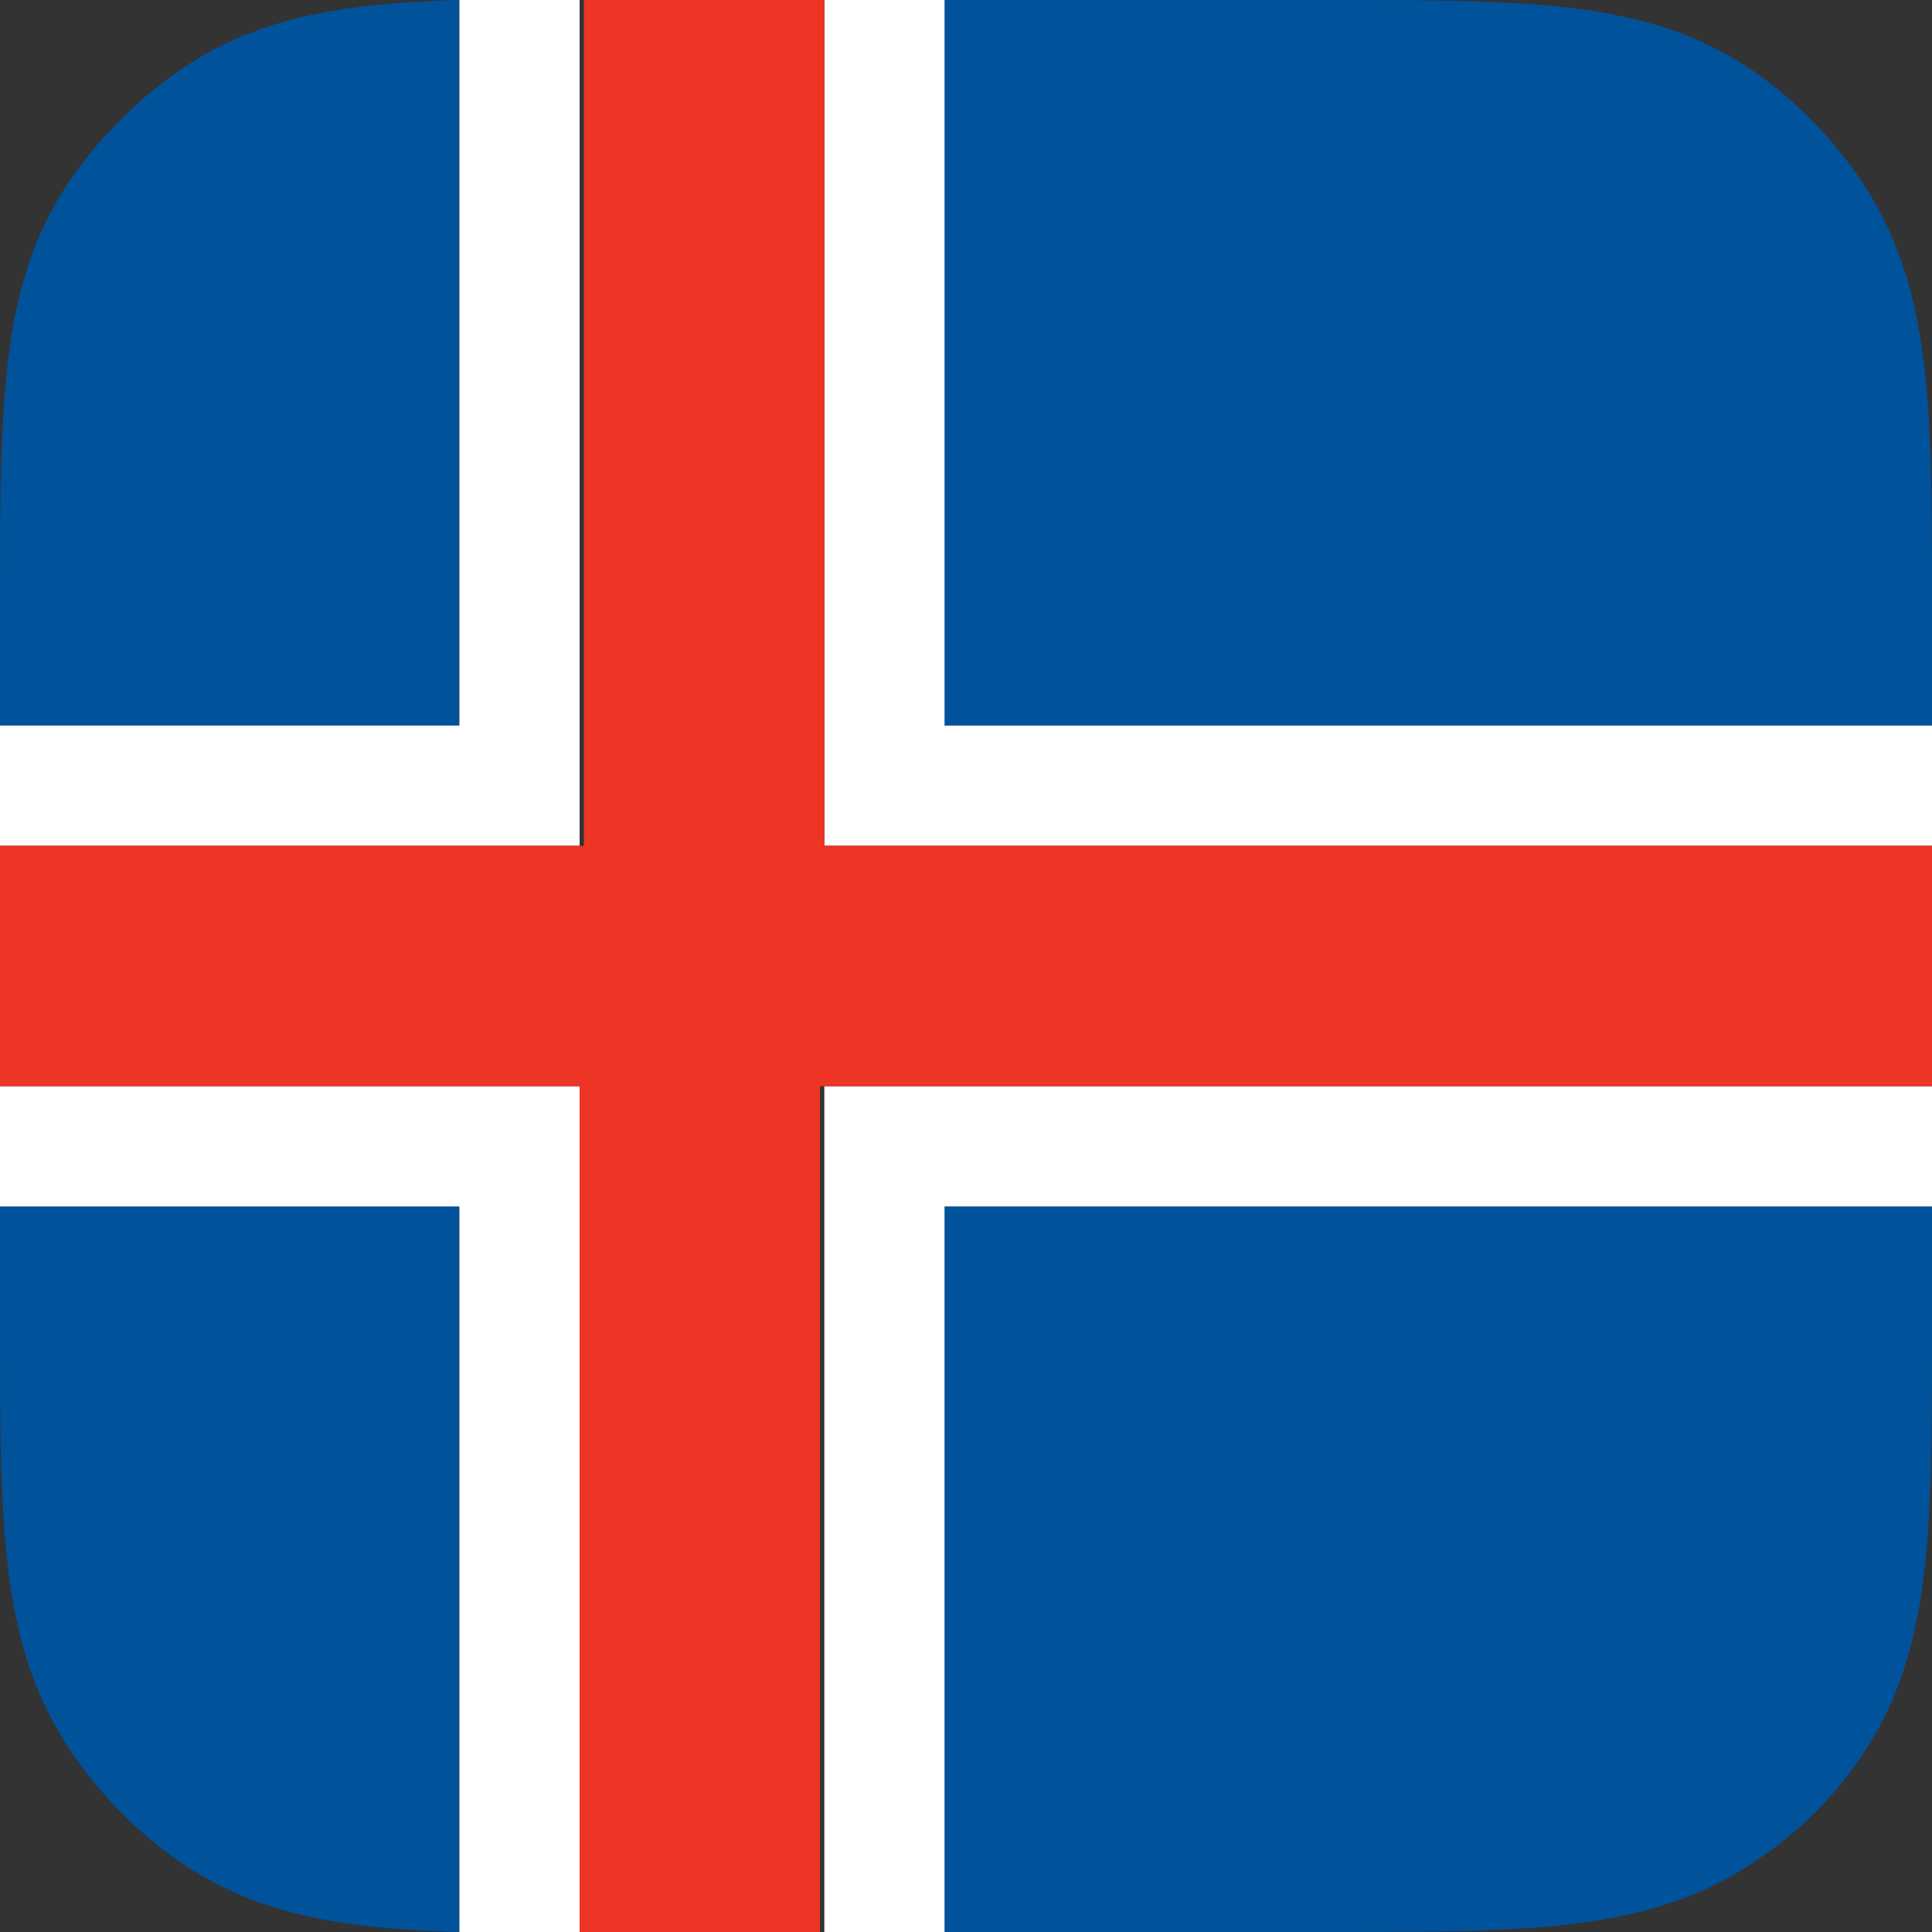 <?xml version="1.0" encoding="utf-8"?>
<!-- Generator: Adobe Illustrator 22.1.0, SVG Export Plug-In . SVG Version: 6.00 Build 0)  -->
<svg version="1.1" id="Layer_1" xmlns="http://www.w3.org/2000/svg" xmlns:xlink="http://www.w3.org/1999/xlink" x="0px" y="0px"
	 viewBox="0 0 45 45" style="enable-background:new 0 0 45 45;" xml:space="preserve">
<rect x="0" y="0" width="45" height="45" fill="#333333" stroke="none"/>
<style type="text/css">
	.st0{fill:#00529B;}
	.st1{fill:#FFFFFF;}
	.st2{fill:#EE3424;}
</style>
<g>
	<g>
		<path class="st0" d="M0,28.1v2.8c0,5.6,0,8.4,2.8,11.3c2.2,2.2,4.4,2.7,7.9,2.8V28.1H0z"/>
		<path class="st0" d="M10.7,0C7.2,0.1,5,0.6,2.8,2.8C0,5.6,0,8.4,0,14.1v2.8h10.7V0z"/>
		<path class="st0" d="M45,16.9v-2.8c0-5.6,0-8.4-2.8-11.3C39.4,0,36.6,0,30.9,0h-9v16.9H45z"/>
		<path class="st0" d="M45,30.9v-2.8H22V45h9c5.6,0,8.4,0,11.3-2.8C45,39.4,45,36.6,45,30.9z"/>
		<path class="st1" d="M10.7,45L10.7,45l2.8,0l0,0C12.5,45,11.6,45,10.7,45z"/>
		<polygon class="st1" points="45,19.7 45,16.9 22,16.9 22,0 19.2,0 19.2,19.7 		"/>
		<path class="st1" d="M10.7,28.1V45c0.9,0,1.8,0,2.8,0V25.3H0v2.8H10.7z"/>
		<polygon class="st1" points="45,28.1 45,25.3 19.2,25.3 19.2,45 22,45 22,28.1 		"/>
		<path class="st1" d="M10.7,16.9H0v2.8h13.5V0c-1,0-2,0-2.8,0V16.9z"/>
		<path class="st2" d="M13.5,45h0.5C13.9,45,13.7,45,13.5,45L13.5,45z"/>
		<path class="st2" d="M45,25.3v-5.6H19.2V0h-5.1c-0.2,0-0.3,0-0.5,0v19.7H0v5.6h13.5V45c0.2,0,0.3,0,0.5,0h5.1V25.3H45z"/>
	</g>
</g>
</svg>
